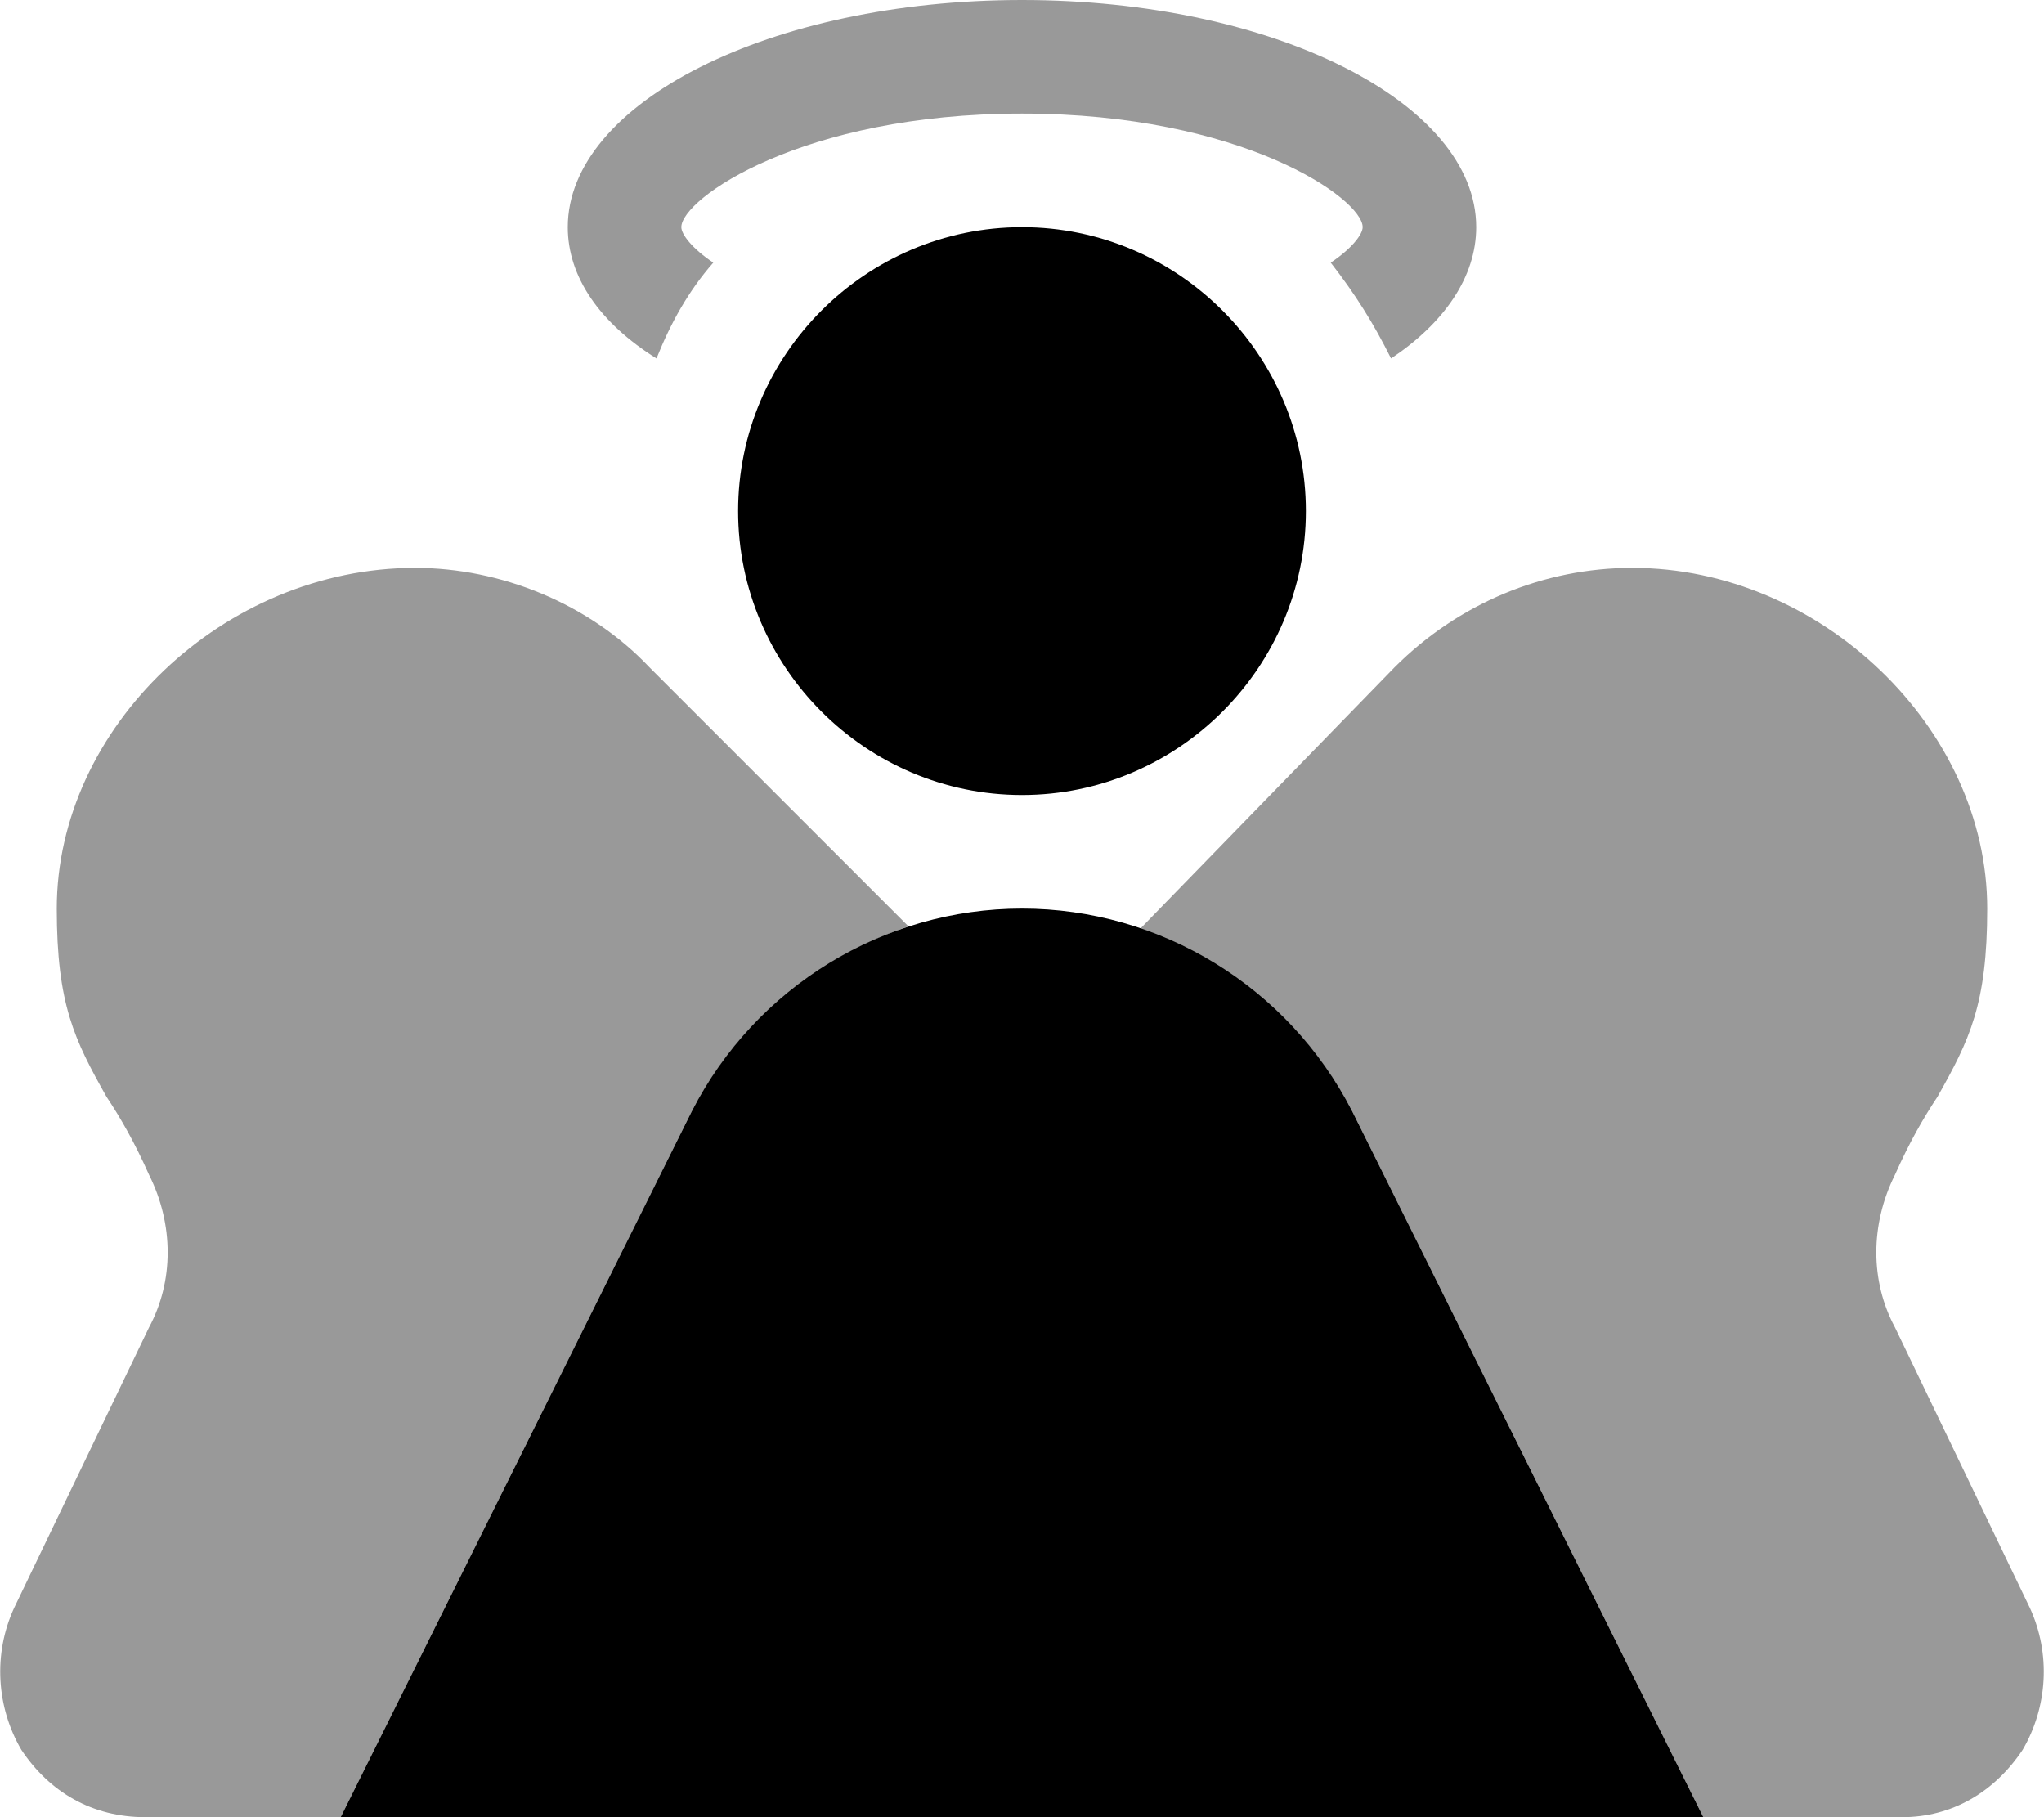 <svg xmlns="http://www.w3.org/2000/svg" viewBox="0 0 576 512"><!-- Font Awesome Pro 6.0.0-alpha1 by @fontawesome - https://fontawesome.com License - https://fontawesome.com/license (Commercial License) --><defs><style>.fa-secondary{opacity:.4}</style></defs><path d="M384 64C384 66 381 70 375 74C382 83 387 91 392 101C407 91 416 78 416 64C416 29 359 0 288 0S160 29 160 64C160 78 169 91 185 101C189 91 194 82 201 74C195 70 192 66 192 64C192 56 226 32 288 32S384 56 384 64ZM572 453L534 374C527 361 527 345 534 331C538 322 542 315 546 309C555 293 560 283 560 256C560 205 513 160 460 160C435 160 411 170 393 188L321 262C346 270 368 288 381 313L480 512H536C550 512 562 505 570 493C577 481 578 466 572 453ZM117 160C63 160 16 205 16 256C16 283 21 293 30 309C34 315 38 322 42 331C49 345 49 361 42 374L4 453C-2 466 -1 481 6 493C14 505 26 512 41 512H96L195 313C208 288 230 270 256 261L183 188C166 170 141 160 117 160Z" class="fa-secondary"/><path d="M288 224C332 224 368 188 368 144S332 64 288 64S208 100 208 144S244 224 288 224ZM381 313C363 278 327 256 288 256S213 278 195 313L96 512H480L381 313Z" class="fa-primary"/></svg>